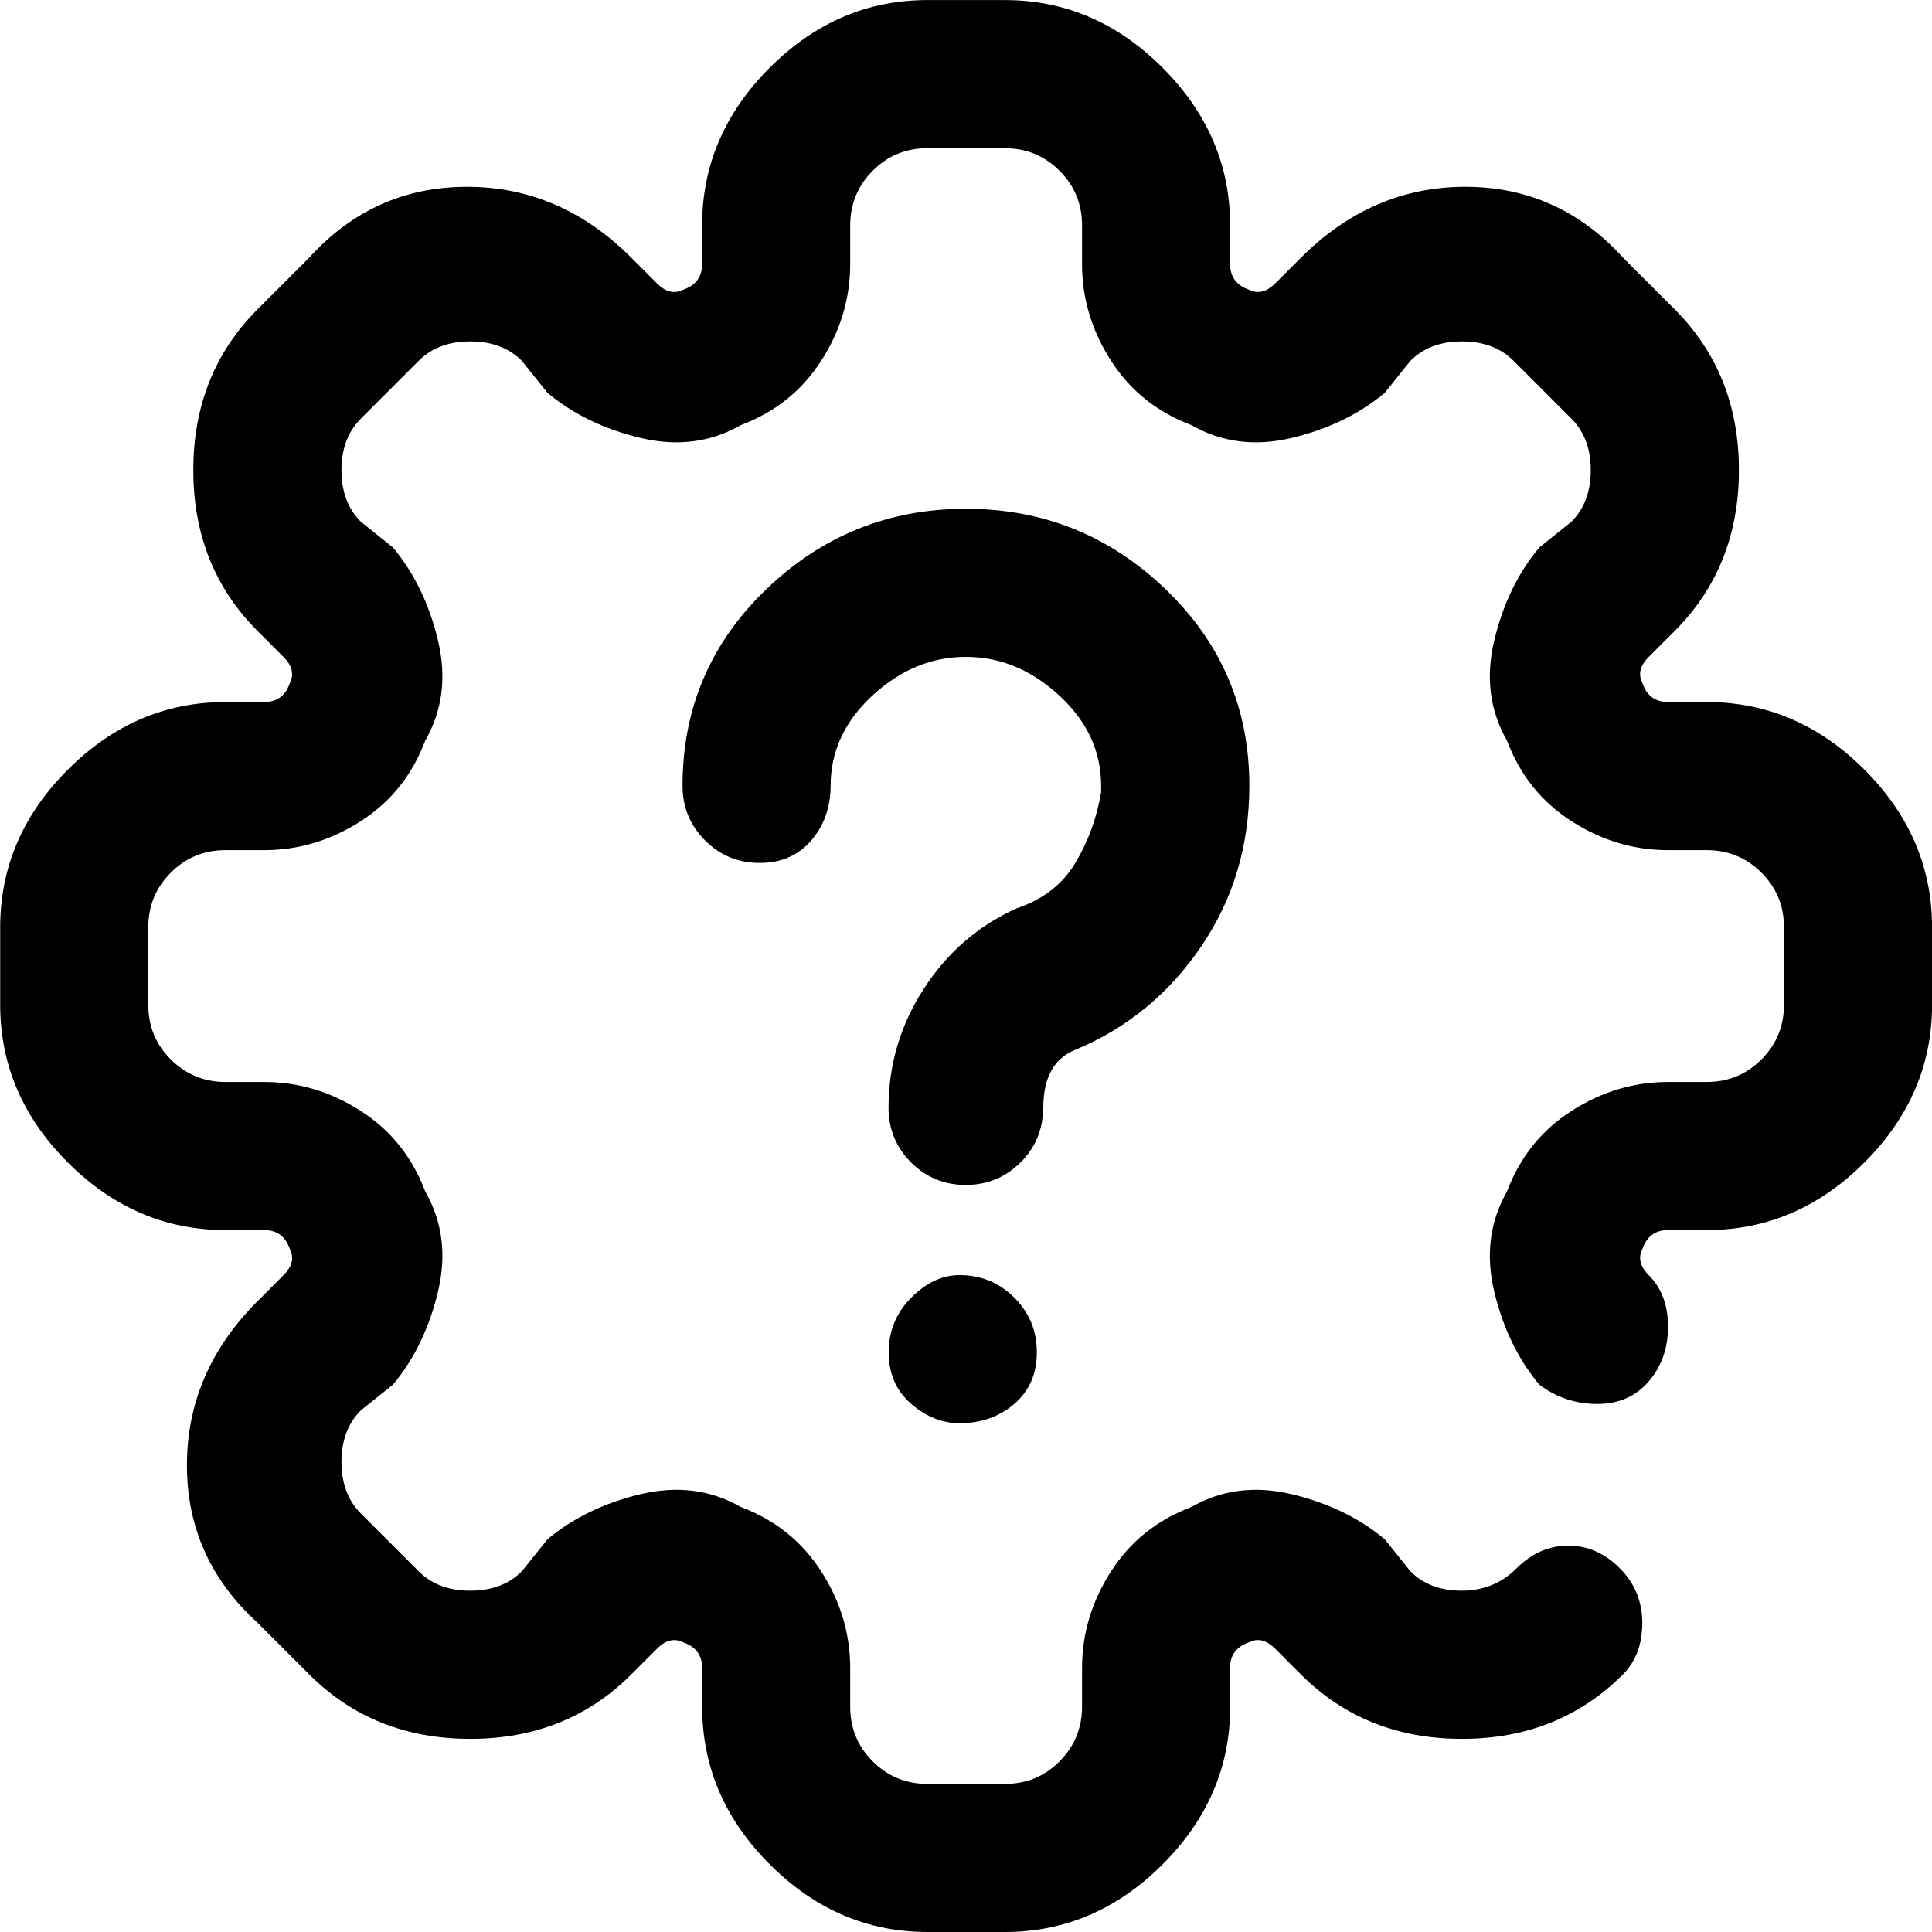 <!-- Generated by IcoMoon.io -->
<svg version="1.1" xmlns="http://www.w3.org/2000/svg" width="32" height="32" viewBox="0 0 32 32">
<title>-settings-1</title>
<path d="M17.173 22.4v0q0 0.533-0.373 0.853t-0.907 0.32v0q-0.427 0-0.8-0.32t-0.373-0.853v0q0-0.533 0.373-0.907t0.8-0.373v0q0.533 0 0.907 0.373t0.373 0.907zM17.28 18.347v0q0-0.747 0.533-0.96 1.28-0.533 2.080-1.707t0.8-2.667v0q0-1.92-1.387-3.253t-3.307-1.333-3.307 1.333-1.387 3.253q0 0.533 0.373 0.907t0.907 0.373 0.853-0.373 0.32-0.907q0-0.853 0.693-1.493t1.547-0.64 1.547 0.64 0.693 1.493v0.107q-0.107 0.64-0.427 1.173t-0.96 0.747q-0.96 0.427-1.547 1.333t-0.587 1.973v0q0 0.533 0.373 0.907t0.907 0.373 0.907-0.373 0.373-0.907zM20.373 28.267v-0.64q0-0.32 0.32-0.427v0q0.213-0.107 0.427 0.107l0.427 0.427q1.067 1.067 2.667 1.067t2.667-1.067q0.32-0.32 0.32-0.853t-0.373-0.907-0.853-0.373-0.853 0.373-0.907 0.373-0.853-0.32l-0.427-0.533q-0.64-0.533-1.547-0.747t-1.653 0.213v0q-0.853 0.32-1.333 1.067t-0.48 1.6v0.64q0 0.533-0.373 0.907t-0.907 0.373h-1.28q-0.533 0-0.907-0.373t-0.373-0.907v-0.64q0-0.853-0.48-1.6t-1.333-1.067v0q-0.747-0.427-1.653-0.213t-1.547 0.747l-0.427 0.533q-0.32 0.32-0.853 0.32t-0.853-0.32l-0.96-0.96q-0.32-0.32-0.32-0.853t0.32-0.853l0.533-0.427q0.533-0.64 0.747-1.547t-0.213-1.653v0q-0.32-0.853-1.067-1.333t-1.6-0.48h-0.64q-0.533 0-0.907-0.373t-0.373-0.907v-1.28q0-0.533 0.373-0.907t0.907-0.373h0.64q0.853 0 1.6-0.48t1.067-1.333v0q0.427-0.747 0.213-1.653t-0.747-1.547l-0.533-0.427q-0.32-0.32-0.32-0.853t0.32-0.853l0.96-0.96q0.32-0.32 0.853-0.32t0.853 0.32l0.427 0.533q0.64 0.533 1.547 0.747t1.653-0.213v0q0.853-0.32 1.333-1.067t0.48-1.6v-0.64q0-0.533 0.373-0.907t0.907-0.373h1.28q0.533 0 0.907 0.373t0.373 0.907v0.64q0 0.853 0.48 1.6t1.333 1.067v0q0.747 0.427 1.653 0.213t1.547-0.747l0.427-0.533q0.32-0.32 0.853-0.32t0.853 0.32l0.96 0.96q0.32 0.32 0.32 0.853t-0.32 0.853l-0.533 0.427q-0.533 0.64-0.747 1.547t0.213 1.653v0q0.32 0.853 1.067 1.333t1.6 0.48h0.64q0.533 0 0.907 0.373t0.373 0.907v1.28q0 0.533-0.373 0.907t-0.907 0.373h-0.64q-0.853 0-1.6 0.48t-1.067 1.333v0q-0.427 0.747-0.213 1.653t0.747 1.547q0.427 0.32 0.96 0.32t0.853-0.373 0.32-0.907-0.32-0.853q-0.213-0.213-0.107-0.427v0q0.107-0.32 0.427-0.32h0.64q1.493 0 2.613-1.12t1.12-2.613v-1.28q0-1.493-1.12-2.613t-2.613-1.12h-0.64q-0.32 0-0.427-0.32v0q-0.107-0.213 0.107-0.427l0.427-0.427q1.067-1.067 1.067-2.667t-1.067-2.667l-0.853-0.853q-1.067-1.173-2.613-1.173t-2.72 1.173l-0.427 0.427q-0.213 0.213-0.427 0.107v0q-0.32-0.107-0.32-0.427v-0.64q0-1.493-1.12-2.613t-2.613-1.12h-1.28q-1.493 0-2.613 1.12t-1.12 2.613v0.64q0 0.32-0.32 0.427v0q-0.213 0.107-0.427-0.107l-0.427-0.427q-1.173-1.173-2.72-1.173t-2.613 1.173l-0.853 0.853q-1.067 1.067-1.067 2.667t1.067 2.667l0.427 0.427q0.213 0.213 0.107 0.427v0q-0.107 0.32-0.427 0.32h-0.64q-1.493 0-2.613 1.12t-1.12 2.613v1.28q0 1.493 1.12 2.613t2.613 1.12h0.64q0.32 0 0.427 0.32v0q0.107 0.213-0.107 0.427l-0.427 0.427q-1.173 1.173-1.173 2.72t1.173 2.613l0.853 0.853q1.067 1.067 2.667 1.067t2.667-1.067l0.427-0.427q0.213-0.213 0.427-0.107v0q0.32 0.107 0.32 0.427v0.64q0 1.493 1.12 2.613t2.613 1.12h1.28q1.493 0 2.613-1.12t1.12-2.613z"></path>
</svg>

